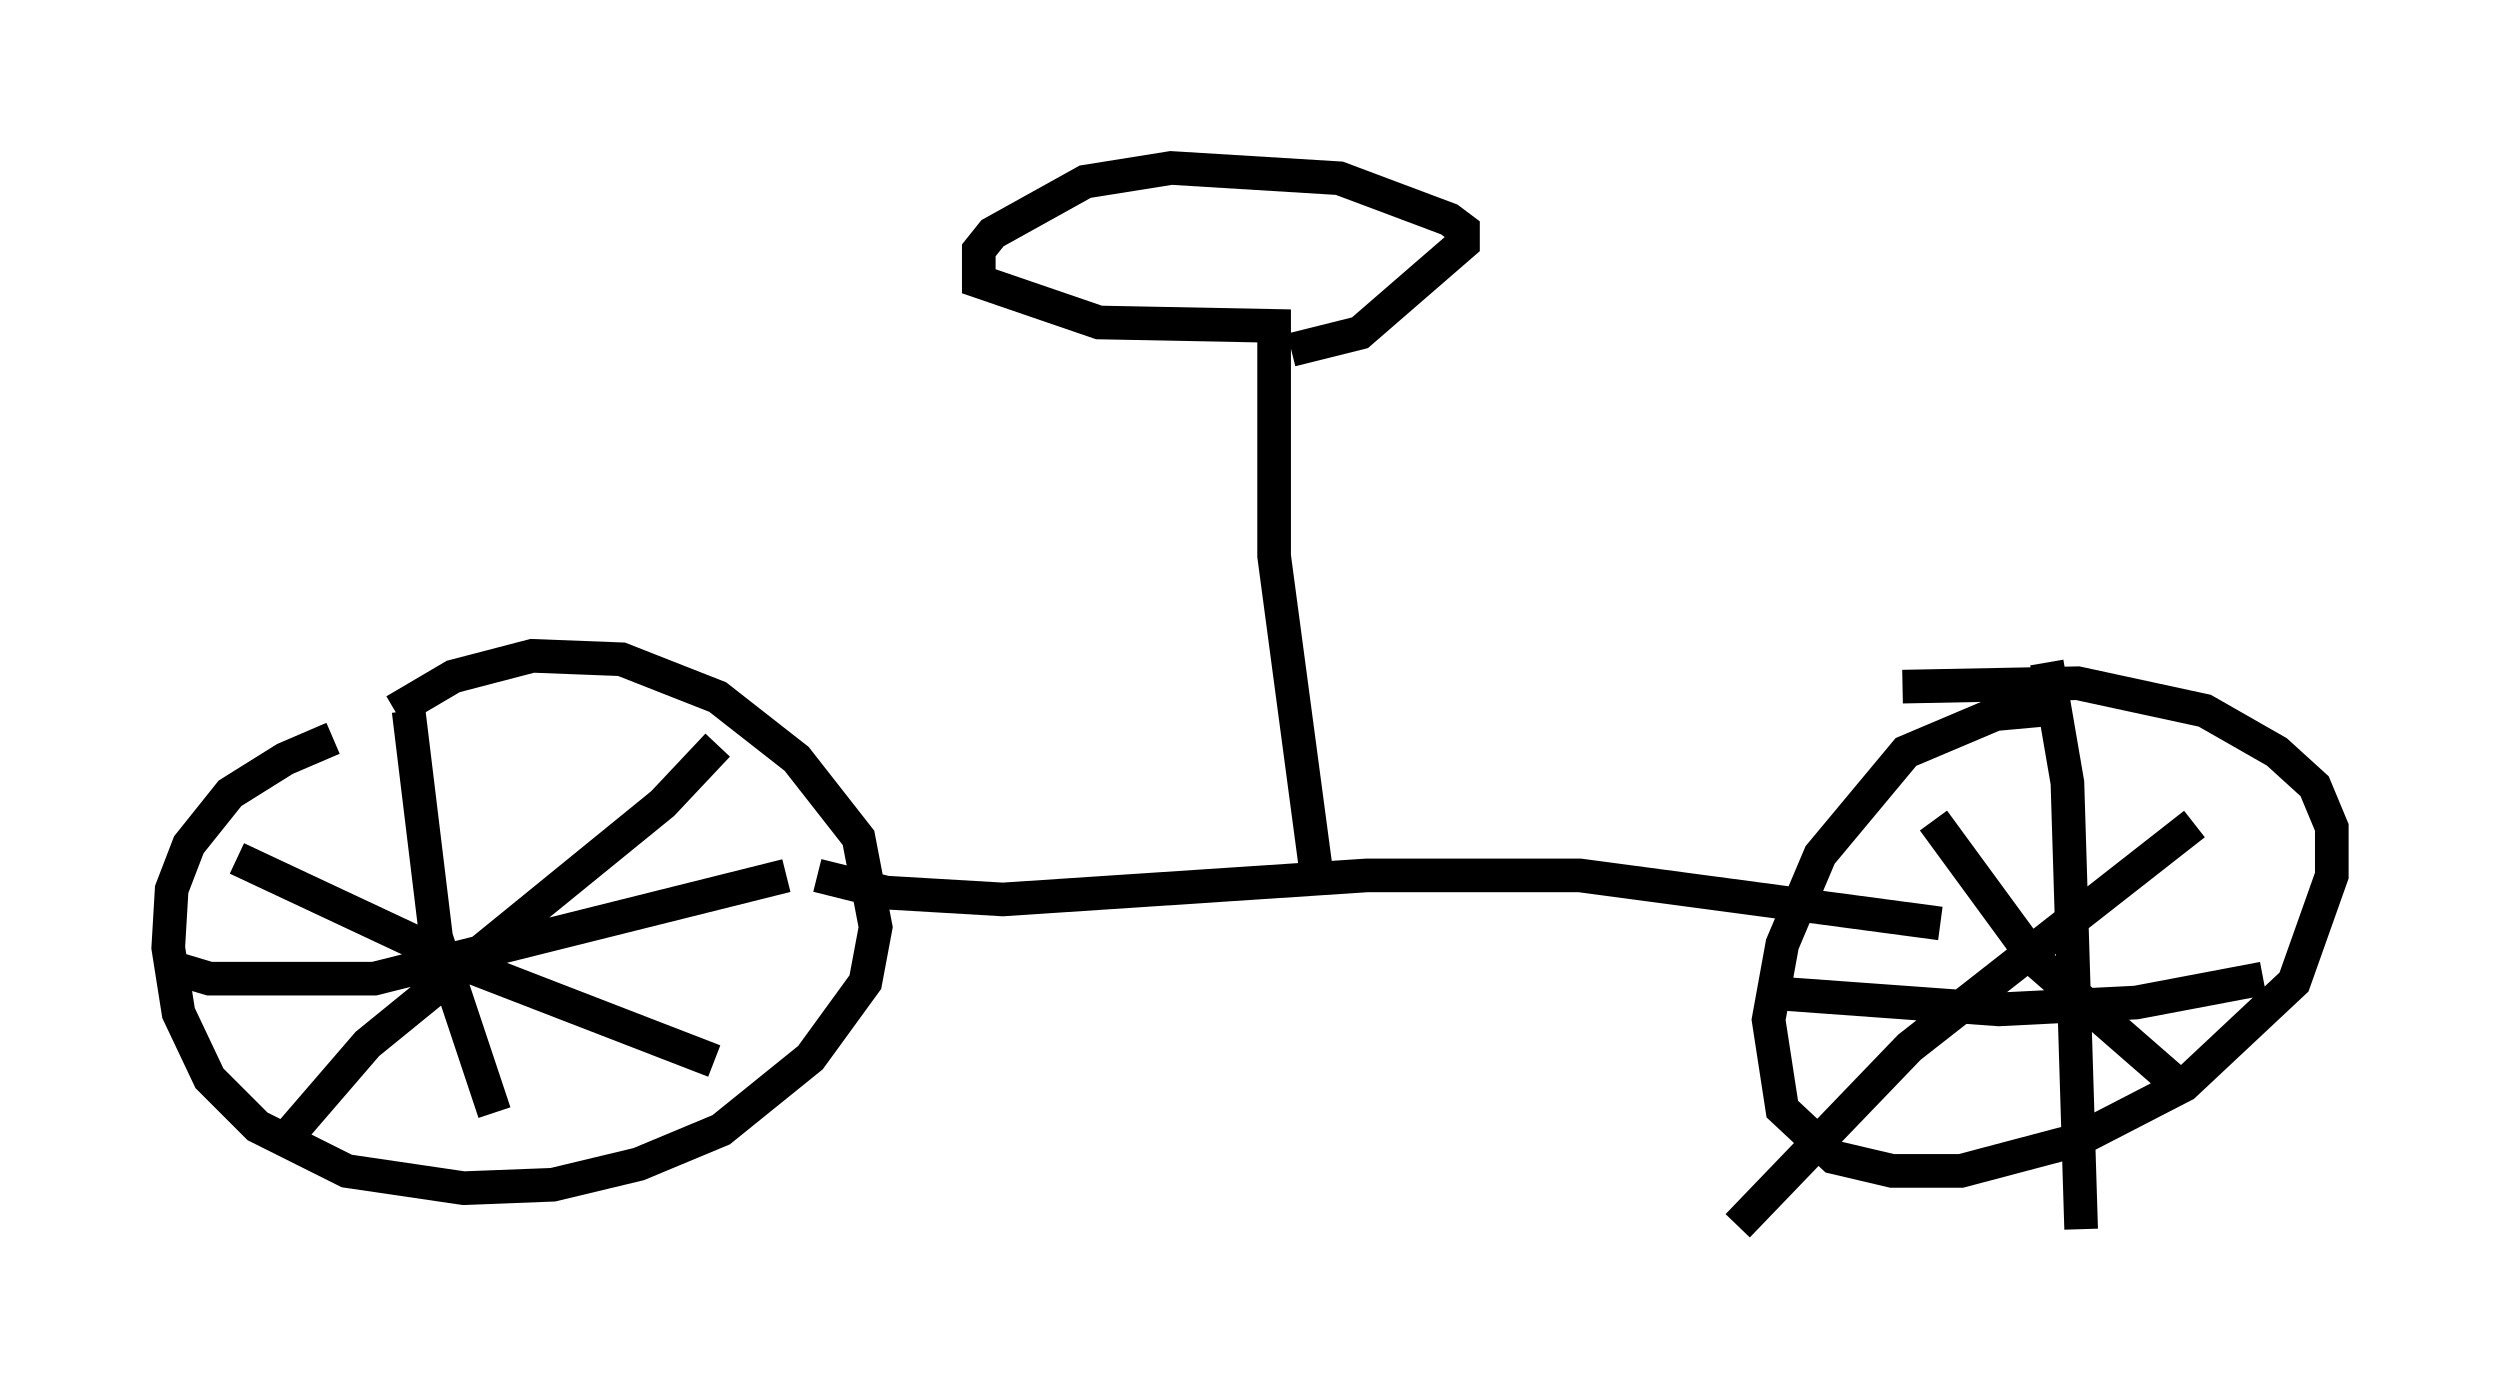 <?xml version="1.0" encoding="utf-8" ?>
<svg baseProfile="full" height="41.544" version="1.1" width="74.313" xmlns="http://www.w3.org/2000/svg" xmlns:ev="http://www.w3.org/2001/xml-events" xmlns:xlink="http://www.w3.org/1999/xlink"><defs /><rect fill="white" height="41.544" width="74.313" x="0" y="0" /><path d="M12.248, 21.844 m-2.348, 0.102 l-1.429, 0.613 -1.633, 1.021 l-1.225, 1.531 -0.51, 1.327 l-0.102, 1.735 0.306, 1.94 l0.919, 1.94 1.429, 1.429 l2.654, 1.327 3.471, 0.51 l2.654, -0.102 2.552, -0.613 l2.45, -1.021 2.654, -2.144 l1.633, -2.246 0.306, -1.633 l-0.51, -2.654 -1.838, -2.348 l-2.348, -1.838 -2.858, -1.123 l-2.654, -0.102 -2.348, 0.613 l-1.735, 1.021 m0.408, 0.0 l0.817, 6.738 1.735, 5.206 m-9.494, -4.288 l1.021, 0.306 4.9, 0.0 l12.25, -3.063 m-2.042, -3.879 l-1.633, 1.735 -8.779, 7.146 l-2.552, 2.96 m-1.327, -8.473 l6.533, 3.063 7.656, 2.96 m40.323, -10.515 l-2.246, 0.204 -2.654, 1.123 l-2.552, 3.063 -1.123, 2.654 l-0.408, 2.246 0.408, 2.654 l1.531, 1.429 1.735, 0.408 l2.042, 0.0 3.471, -0.919 l3.165, -1.633 3.267, -3.063 l1.123, -3.165 0.0, -1.429 l-0.51, -1.225 -1.123, -1.021 l-2.144, -1.225 -3.777, -0.817 l-5.206, 0.102 m8.677, 4.083 l-8.473, 6.635 -5.104, 5.308 m5.819, -12.046 l3.063, 4.185 3.981, 3.471 m-12.148, -2.552 l7.044, 0.51 4.083, -0.204 l3.777, -0.715 m-6.431, -9.392 l0.613, 3.573 0.408, 13.271 m-37.567, -10.515 l2.042, 0.51 3.471, 0.204 l10.821, -0.715 6.329, 0.0 l10.719, 1.429 m-18.579, -1.735 l-1.225, -9.188 0.0, -6.84 l-5.206, -0.102 -3.573, -1.225 l0.0, -0.919 0.408, -0.51 l2.756, -1.531 2.552, -0.408 l5.002, 0.306 3.267, 1.225 l0.408, 0.306 0.0, 0.408 l-3.063, 2.654 -2.042, 0.51 " fill="none" stroke="black" stroke-width="1" /></svg>